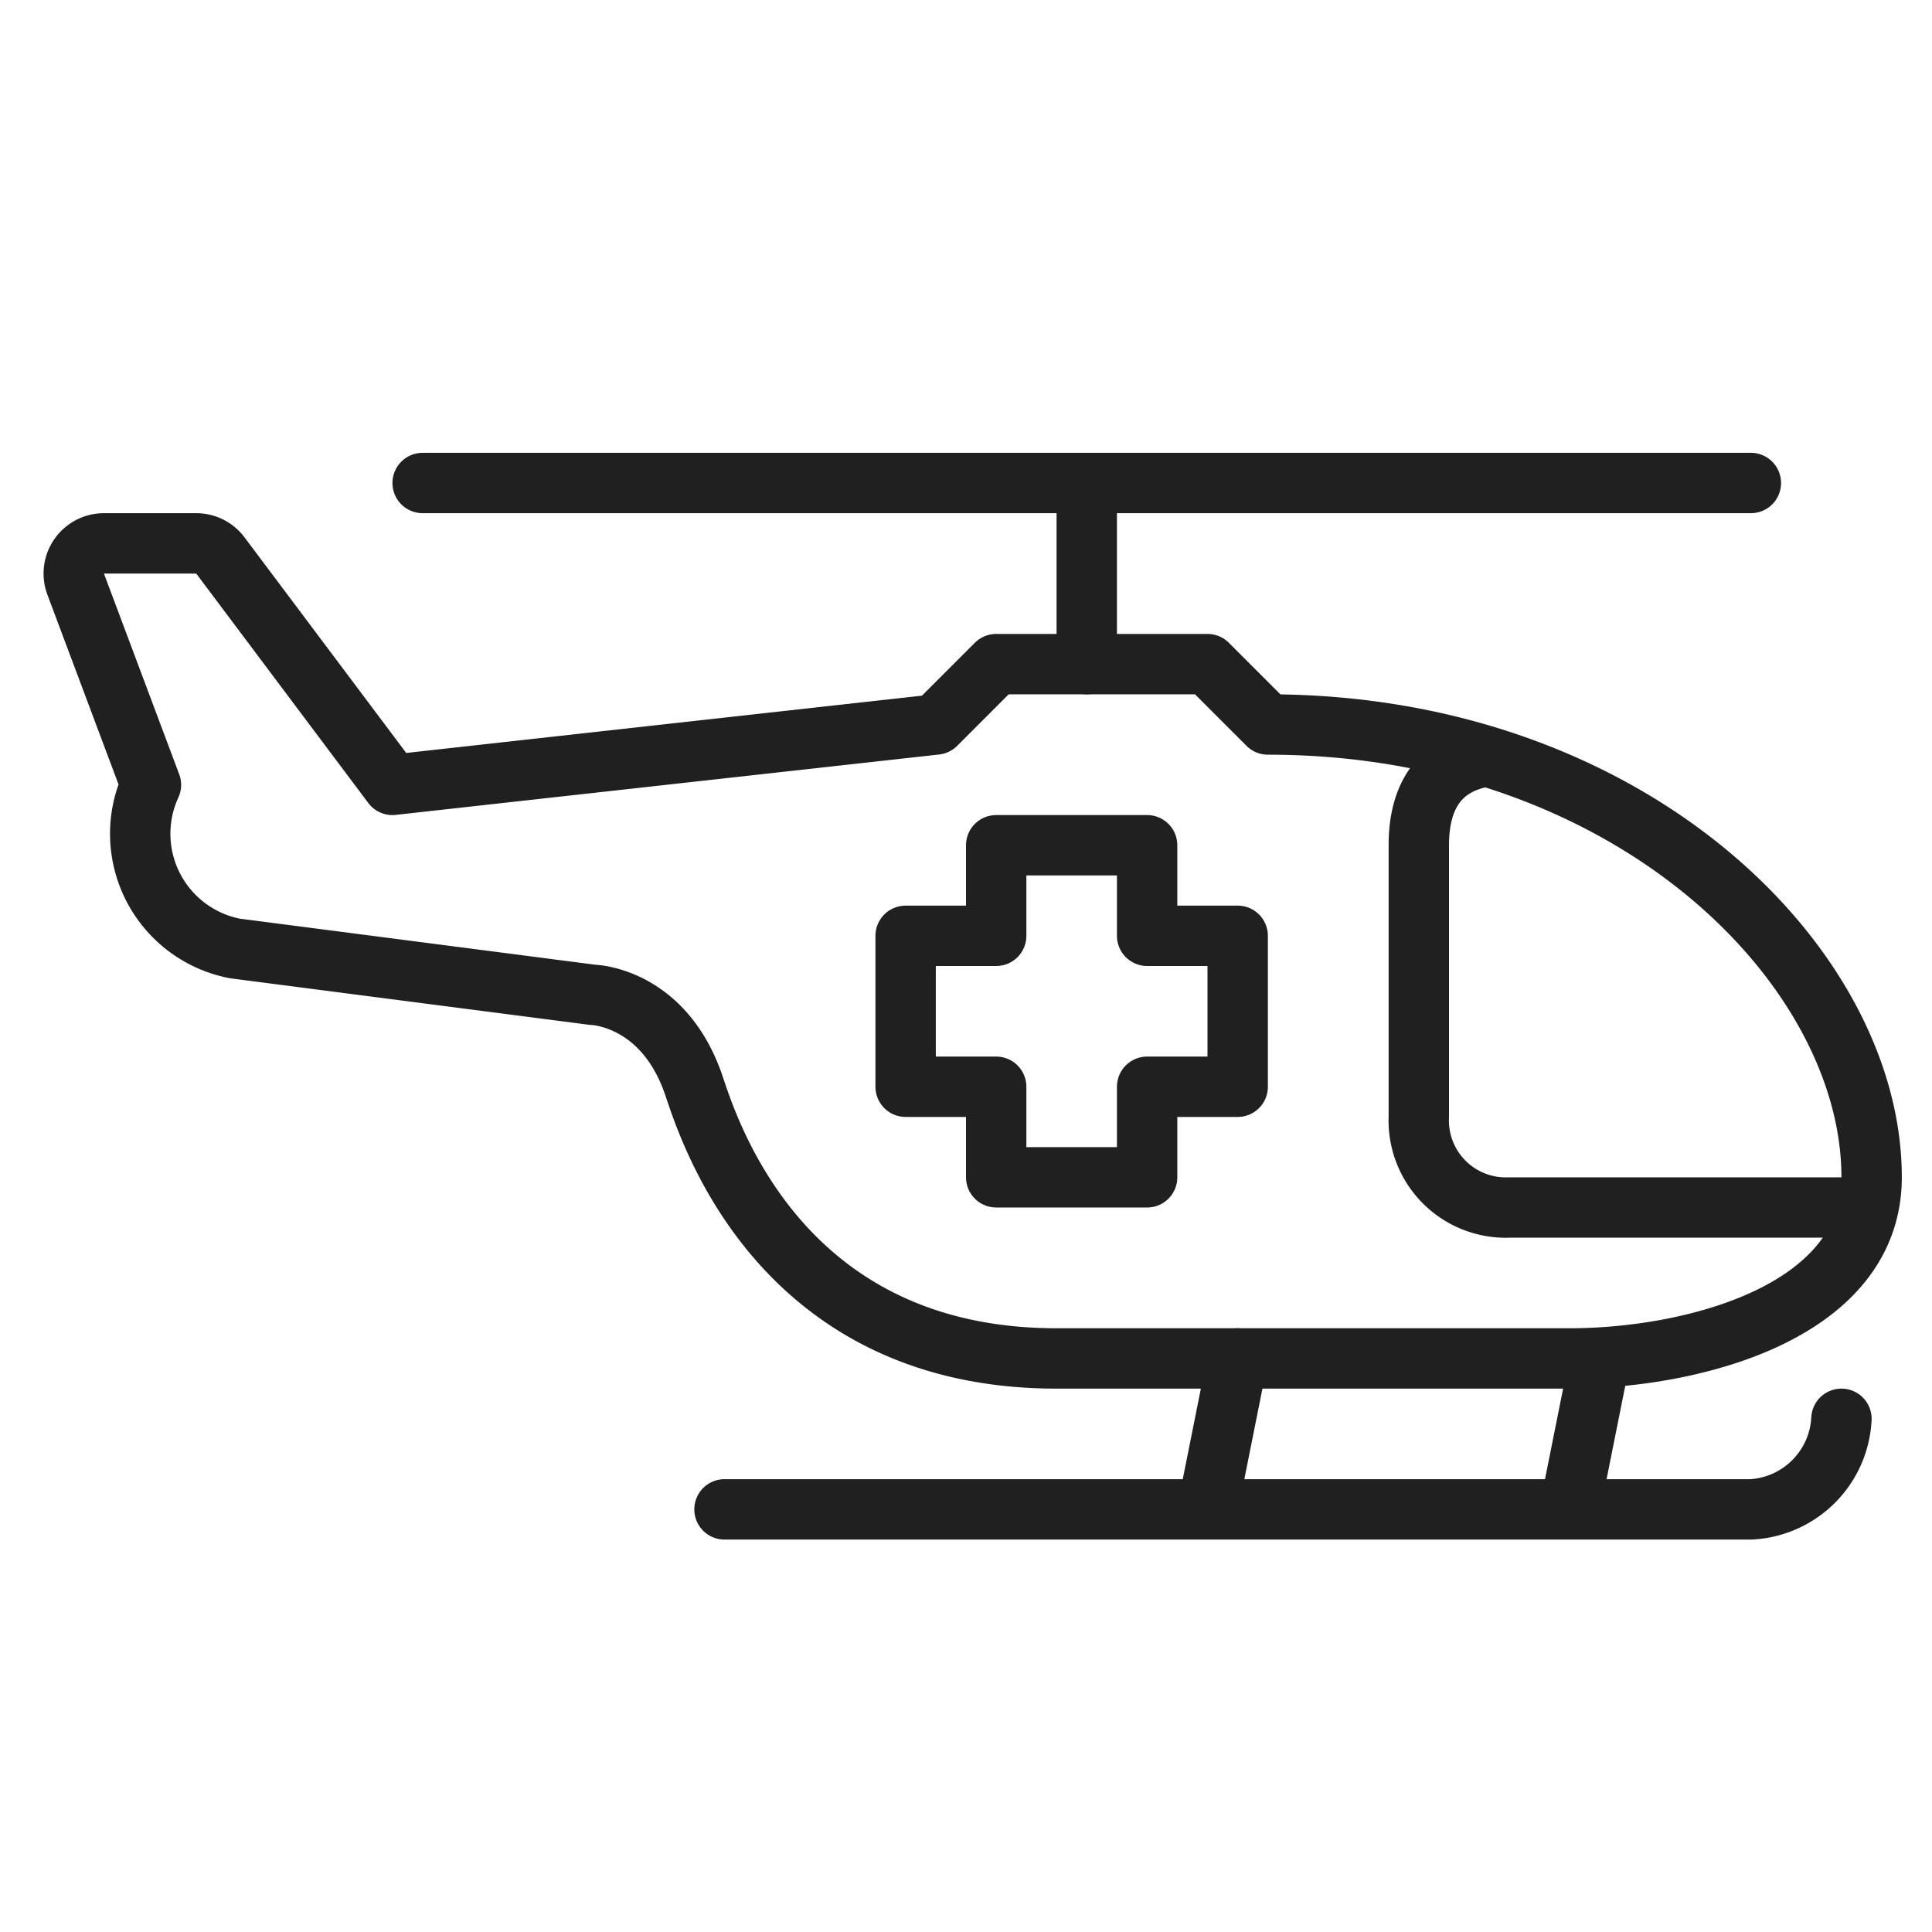 <svg xmlns="http://www.w3.org/2000/svg" viewBox="0 0 64 64" aria-labelledby="title" aria-describedby="desc"><path data-name="layer1" fill="none" stroke="#202020" stroke-linecap="round" stroke-miterlimit="10" stroke-width="2" d="M14 16h44m-22 0v6" stroke-linejoin="round"/><path data-name="layer2" d="M5 26a3.87 3.87 0 0 0 2.766 5.416l.052.008 11.818 1.531S22 33 23 36c.575 1.726 3 9 12 9h17c4 0 10-1.491 10-6 0-7-8-15-20-15l-2-2h-7l-2 2-18 2-5.7-7.6a1 1 0 0 0-.8-.4H3.443a1 1 0 0 0-.936 1.351z" fill="none" stroke="#202020" stroke-linecap="round" stroke-miterlimit="10" stroke-width="2" stroke-linejoin="round"/><path data-name="layer2" d="M49.184 25.066C47.728 25.323 47 26.32 47 28v9a2.884 2.884 0 0 0 3 3h11.792M24 50h34a3.166 3.166 0 0 0 3-3m-8-2l-1 5m-11-5l-1 5" fill="none" stroke="#202020" stroke-linecap="round" stroke-miterlimit="10" stroke-width="2" stroke-linejoin="round"/><path data-name="layer1" fill="none" stroke="#202020" stroke-linecap="round" stroke-miterlimit="10" stroke-width="2" d="M33 28v3h-3v5h3v3h5v-3h3v-5h-3v-3h-5z" stroke-linejoin="round"/></svg>